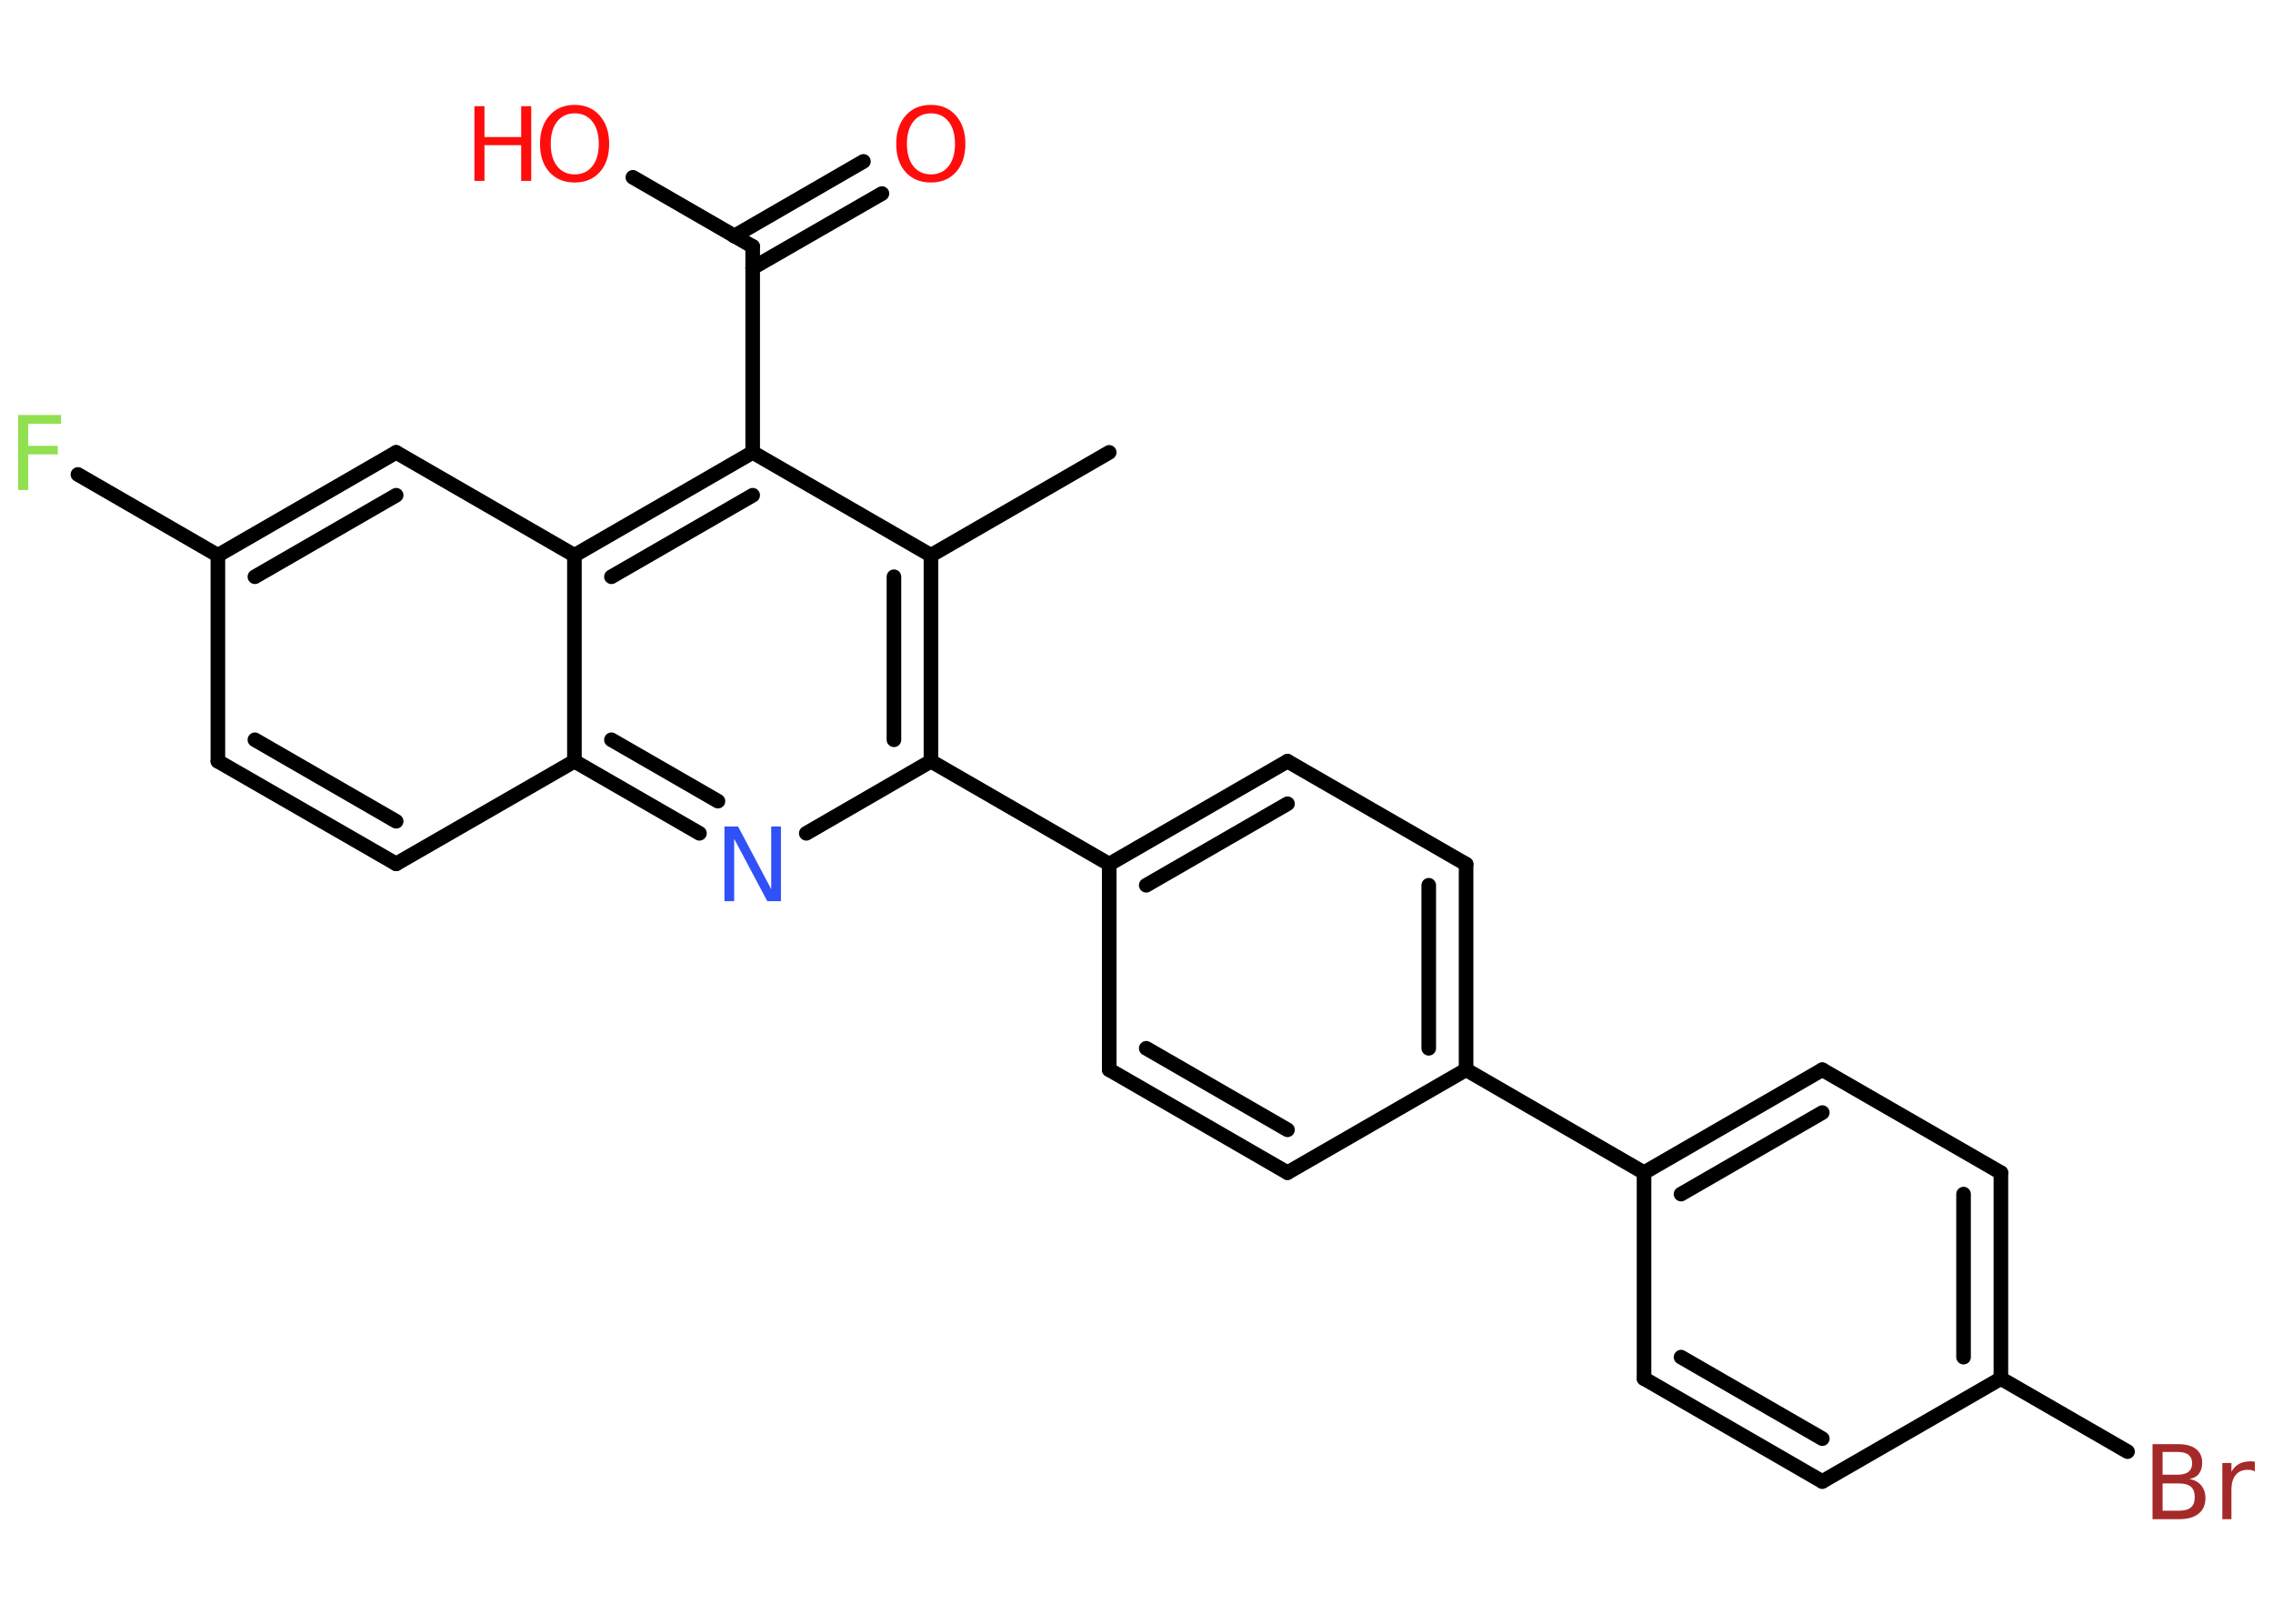 <?xml version='1.0' encoding='UTF-8'?>
<!DOCTYPE svg PUBLIC "-//W3C//DTD SVG 1.1//EN" "http://www.w3.org/Graphics/SVG/1.1/DTD/svg11.dtd">
<svg version='1.2' xmlns='http://www.w3.org/2000/svg' xmlns:xlink='http://www.w3.org/1999/xlink' width='70.0mm' height='50.0mm' viewBox='0 0 70.0 50.0'>
  <desc>Generated by the Chemistry Development Kit (http://github.com/cdk)</desc>
  <g stroke-linecap='round' stroke-linejoin='round' stroke='#000000' stroke-width='.45' fill='#FF0D0D'>
    <rect x='.0' y='.0' width='70.0' height='50.0' fill='#FFFFFF' stroke='none'/>
    <g id='mol1' class='mol'>
      <line id='mol1bnd1' class='bond' x1='34.16' y1='13.93' x2='28.67' y2='17.1'/>
      <g id='mol1bnd2' class='bond'>
        <line x1='28.67' y1='23.44' x2='28.67' y2='17.1'/>
        <line x1='27.53' y1='22.78' x2='27.53' y2='17.76'/>
      </g>
      <line id='mol1bnd3' class='bond' x1='28.67' y1='23.44' x2='34.16' y2='26.61'/>
      <g id='mol1bnd4' class='bond'>
        <line x1='39.65' y1='23.44' x2='34.16' y2='26.61'/>
        <line x1='39.65' y1='24.75' x2='35.3' y2='27.26'/>
      </g>
      <line id='mol1bnd5' class='bond' x1='39.65' y1='23.44' x2='45.15' y2='26.61'/>
      <g id='mol1bnd6' class='bond'>
        <line x1='45.15' y1='32.94' x2='45.15' y2='26.61'/>
        <line x1='44.0' y1='32.28' x2='44.0' y2='27.26'/>
      </g>
      <line id='mol1bnd7' class='bond' x1='45.15' y1='32.94' x2='50.63' y2='36.11'/>
      <g id='mol1bnd8' class='bond'>
        <line x1='56.12' y1='32.94' x2='50.63' y2='36.11'/>
        <line x1='56.12' y1='34.26' x2='51.77' y2='36.77'/>
      </g>
      <line id='mol1bnd9' class='bond' x1='56.12' y1='32.94' x2='61.62' y2='36.11'/>
      <g id='mol1bnd10' class='bond'>
        <line x1='61.62' y1='42.45' x2='61.62' y2='36.11'/>
        <line x1='60.47' y1='41.79' x2='60.47' y2='36.77'/>
      </g>
      <line id='mol1bnd11' class='bond' x1='61.62' y1='42.45' x2='65.52' y2='44.7'/>
      <line id='mol1bnd12' class='bond' x1='61.62' y1='42.45' x2='56.12' y2='45.62'/>
      <g id='mol1bnd13' class='bond'>
        <line x1='50.63' y1='42.45' x2='56.12' y2='45.62'/>
        <line x1='51.77' y1='41.79' x2='56.12' y2='44.3'/>
      </g>
      <line id='mol1bnd14' class='bond' x1='50.63' y1='36.11' x2='50.63' y2='42.45'/>
      <line id='mol1bnd15' class='bond' x1='45.15' y1='32.94' x2='39.65' y2='36.11'/>
      <g id='mol1bnd16' class='bond'>
        <line x1='34.16' y1='32.94' x2='39.65' y2='36.11'/>
        <line x1='35.3' y1='32.28' x2='39.65' y2='34.79'/>
      </g>
      <line id='mol1bnd17' class='bond' x1='34.16' y1='26.61' x2='34.16' y2='32.94'/>
      <line id='mol1bnd18' class='bond' x1='28.67' y1='23.44' x2='24.83' y2='25.66'/>
      <g id='mol1bnd19' class='bond'>
        <line x1='17.69' y1='23.44' x2='21.54' y2='25.66'/>
        <line x1='18.83' y1='22.78' x2='22.11' y2='24.67'/>
      </g>
      <line id='mol1bnd20' class='bond' x1='17.69' y1='23.44' x2='12.2' y2='26.6'/>
      <g id='mol1bnd21' class='bond'>
        <line x1='6.71' y1='23.44' x2='12.2' y2='26.6'/>
        <line x1='7.85' y1='22.78' x2='12.2' y2='25.29'/>
      </g>
      <line id='mol1bnd22' class='bond' x1='6.71' y1='23.44' x2='6.71' y2='17.1'/>
      <line id='mol1bnd23' class='bond' x1='6.71' y1='17.1' x2='2.4' y2='14.61'/>
      <g id='mol1bnd24' class='bond'>
        <line x1='12.2' y1='13.93' x2='6.71' y2='17.1'/>
        <line x1='12.2' y1='15.25' x2='7.85' y2='17.76'/>
      </g>
      <line id='mol1bnd25' class='bond' x1='12.2' y1='13.93' x2='17.69' y2='17.1'/>
      <line id='mol1bnd26' class='bond' x1='17.69' y1='23.44' x2='17.69' y2='17.1'/>
      <g id='mol1bnd27' class='bond'>
        <line x1='23.18' y1='13.93' x2='17.69' y2='17.1'/>
        <line x1='23.18' y1='15.25' x2='18.83' y2='17.76'/>
      </g>
      <line id='mol1bnd28' class='bond' x1='28.67' y1='17.1' x2='23.18' y2='13.93'/>
      <line id='mol1bnd29' class='bond' x1='23.18' y1='13.93' x2='23.18' y2='7.59'/>
      <g id='mol1bnd30' class='bond'>
        <line x1='22.61' y1='7.27' x2='26.59' y2='4.97'/>
        <line x1='23.18' y1='8.25' x2='27.16' y2='5.96'/>
      </g>
      <line id='mol1bnd31' class='bond' x1='23.18' y1='7.59' x2='19.49' y2='5.46'/>
      <path id='mol1atm12' class='atom' d='M66.6 45.67v.85h.5q.25 .0 .37 -.1q.12 -.1 .12 -.32q.0 -.22 -.12 -.32q-.12 -.1 -.37 -.1h-.5zM66.6 44.72v.69h.46q.23 .0 .34 -.09q.11 -.09 .11 -.26q.0 -.17 -.11 -.26q-.11 -.09 -.34 -.09h-.46zM66.29 44.47h.79q.36 .0 .55 .15q.19 .15 .19 .42q.0 .21 -.1 .34q-.1 .13 -.29 .16q.23 .05 .36 .2q.13 .16 .13 .39q.0 .31 -.21 .48q-.21 .17 -.6 .17h-.82v-2.3zM69.44 45.31q-.05 -.03 -.1 -.04q-.06 -.01 -.12 -.01q-.24 .0 -.37 .16q-.13 .16 -.13 .45v.91h-.28v-1.73h.28v.27q.09 -.16 .23 -.24q.14 -.08 .35 -.08q.03 .0 .06 .0q.03 .0 .08 .01v.29z' stroke='none' fill='#A62929'/>
      <path id='mol1atm17' class='atom' d='M22.31 25.45h.42l1.02 1.93v-1.93h.3v2.3h-.42l-1.02 -1.92v1.92h-.3v-2.3z' stroke='none' fill='#3050F8'/>
      <path id='mol1atm22' class='atom' d='M.56 12.78h1.32v.27h-1.01v.68h.91v.26h-.91v1.1h-.31v-2.3z' stroke='none' fill='#90E050'/>
      <path id='mol1atm27' class='atom' d='M28.67 3.49q-.34 .0 -.54 .25q-.2 .25 -.2 .69q.0 .44 .2 .69q.2 .25 .54 .25q.34 .0 .54 -.25q.2 -.25 .2 -.69q.0 -.44 -.2 -.69q-.2 -.25 -.54 -.25zM28.67 3.23q.48 .0 .77 .33q.29 .33 .29 .87q.0 .55 -.29 .87q-.29 .32 -.77 .32q-.49 .0 -.78 -.32q-.29 -.32 -.29 -.87q.0 -.54 .29 -.87q.29 -.33 .78 -.33z' stroke='none'/>
      <g id='mol1atm28' class='atom'>
        <path d='M17.7 3.49q-.34 .0 -.54 .25q-.2 .25 -.2 .69q.0 .44 .2 .69q.2 .25 .54 .25q.34 .0 .54 -.25q.2 -.25 .2 -.69q.0 -.44 -.2 -.69q-.2 -.25 -.54 -.25zM17.7 3.23q.48 .0 .77 .33q.29 .33 .29 .87q.0 .55 -.29 .87q-.29 .32 -.77 .32q-.49 .0 -.78 -.32q-.29 -.32 -.29 -.87q.0 -.54 .29 -.87q.29 -.33 .78 -.33z' stroke='none'/>
        <path d='M14.61 3.27h.31v.95h1.13v-.95h.31v2.3h-.31v-1.1h-1.13v1.1h-.31v-2.3z' stroke='none'/>
      </g>
    </g>
  </g>
</svg>
